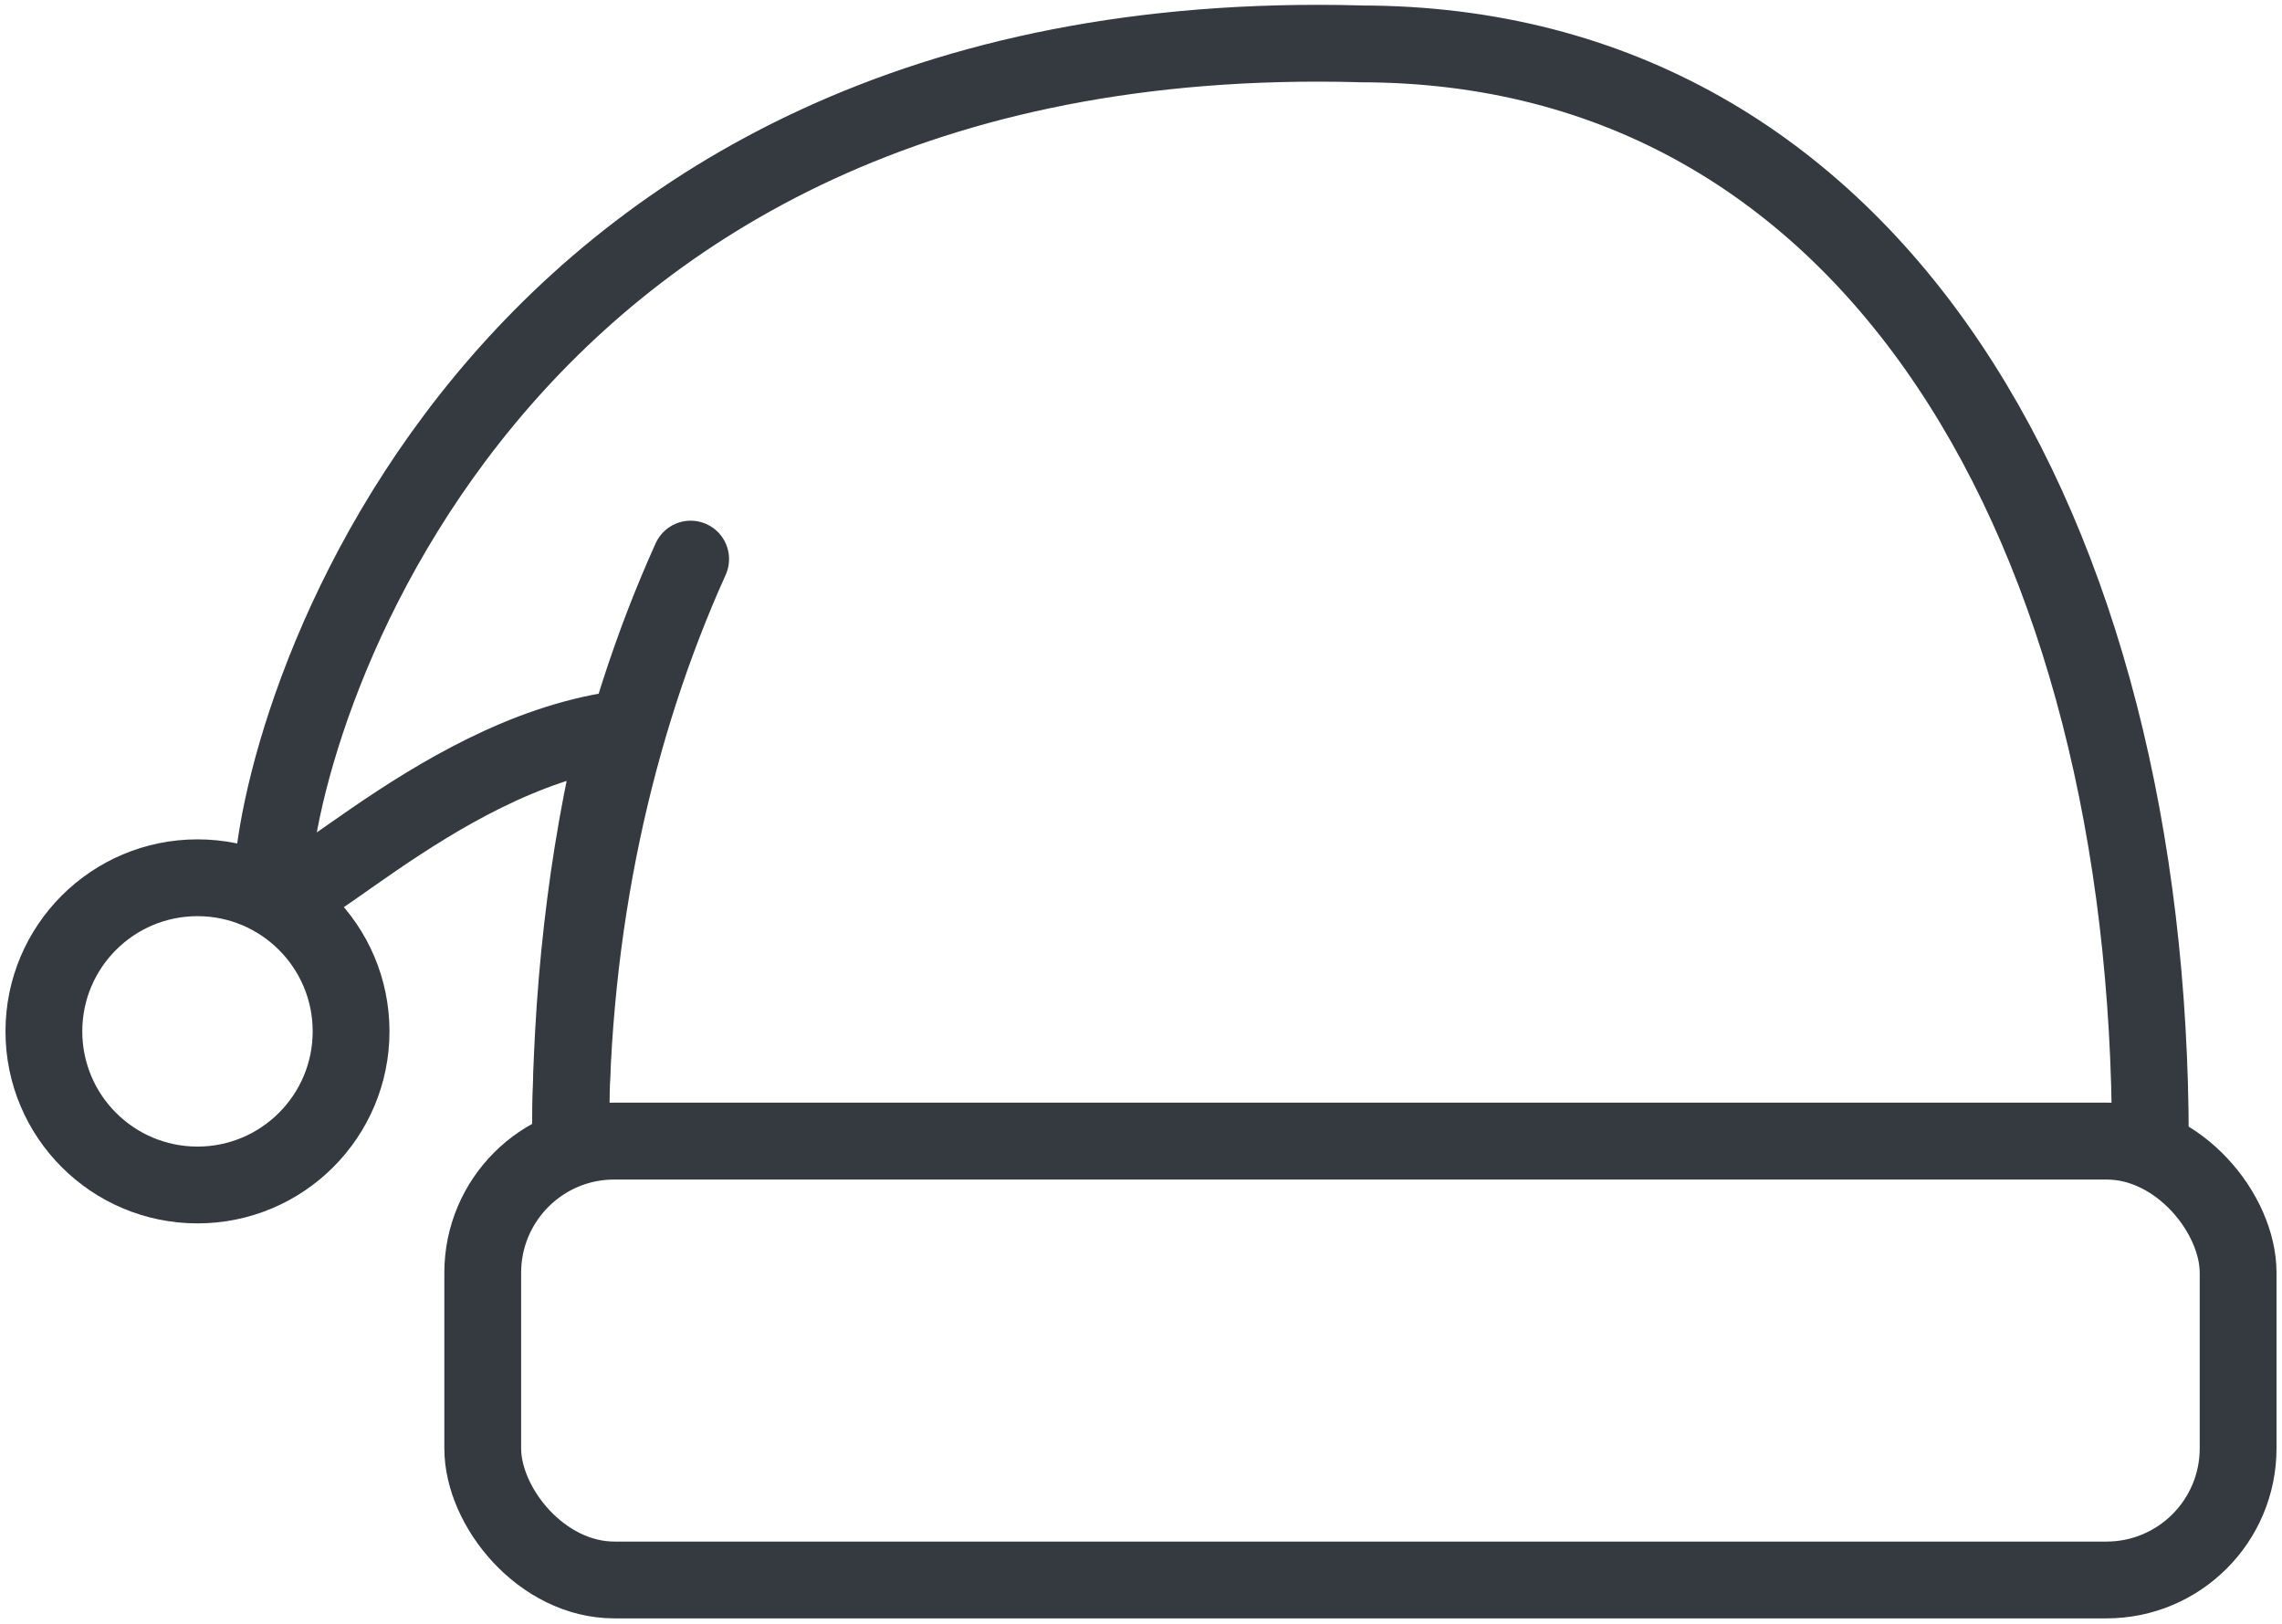 <?xml version="1.0" encoding="UTF-8"?>
<svg width="104px" height="74px" viewBox="0 0 104 74" version="1.1" xmlns="http://www.w3.org/2000/svg" xmlns:xlink="http://www.w3.org/1999/xlink">
    <!-- Generator: Sketch 47 (45396) - http://www.bohemiancoding.com/sketch -->
    <title>holidays-35</title>
    <desc>Created with Sketch.</desc>
    <defs></defs>
    <g id="ALL" stroke="none" stroke-width="1" fill="none" fill-rule="evenodd" stroke-linecap="round" fill-opacity="0" stroke-linejoin="round">
        <g id="Primary" transform="translate(-416, -7803)" stroke="#343A40" stroke-width="3.5" fill="#DBECFF">
            <g id="holidays-35" transform="translate(418, 7804)">
                <rect id="Layer-1" x="20" y="51" width="80" height="20" rx="6"></rect>
                <path d="M60,1 C83.525,1 96,23.386 96,51 L24,51 C24,44.368 24.72,38.037 26.139,32.246 C17.602,33.488 10.394,41.878 10.394,39.556 C10.394,32.499 19.732,-0.089 60,0.997 L60,1 L60,1 Z" id="Layer-2"></path>
                <path d="M29.476,24.478 C26.006,32.165 24,41.257 24,51" id="Layer-3"></path>
                <circle id="Layer-4" cx="7" cy="46" r="7"></circle>
            </g>
        </g>
    </g>
</svg>